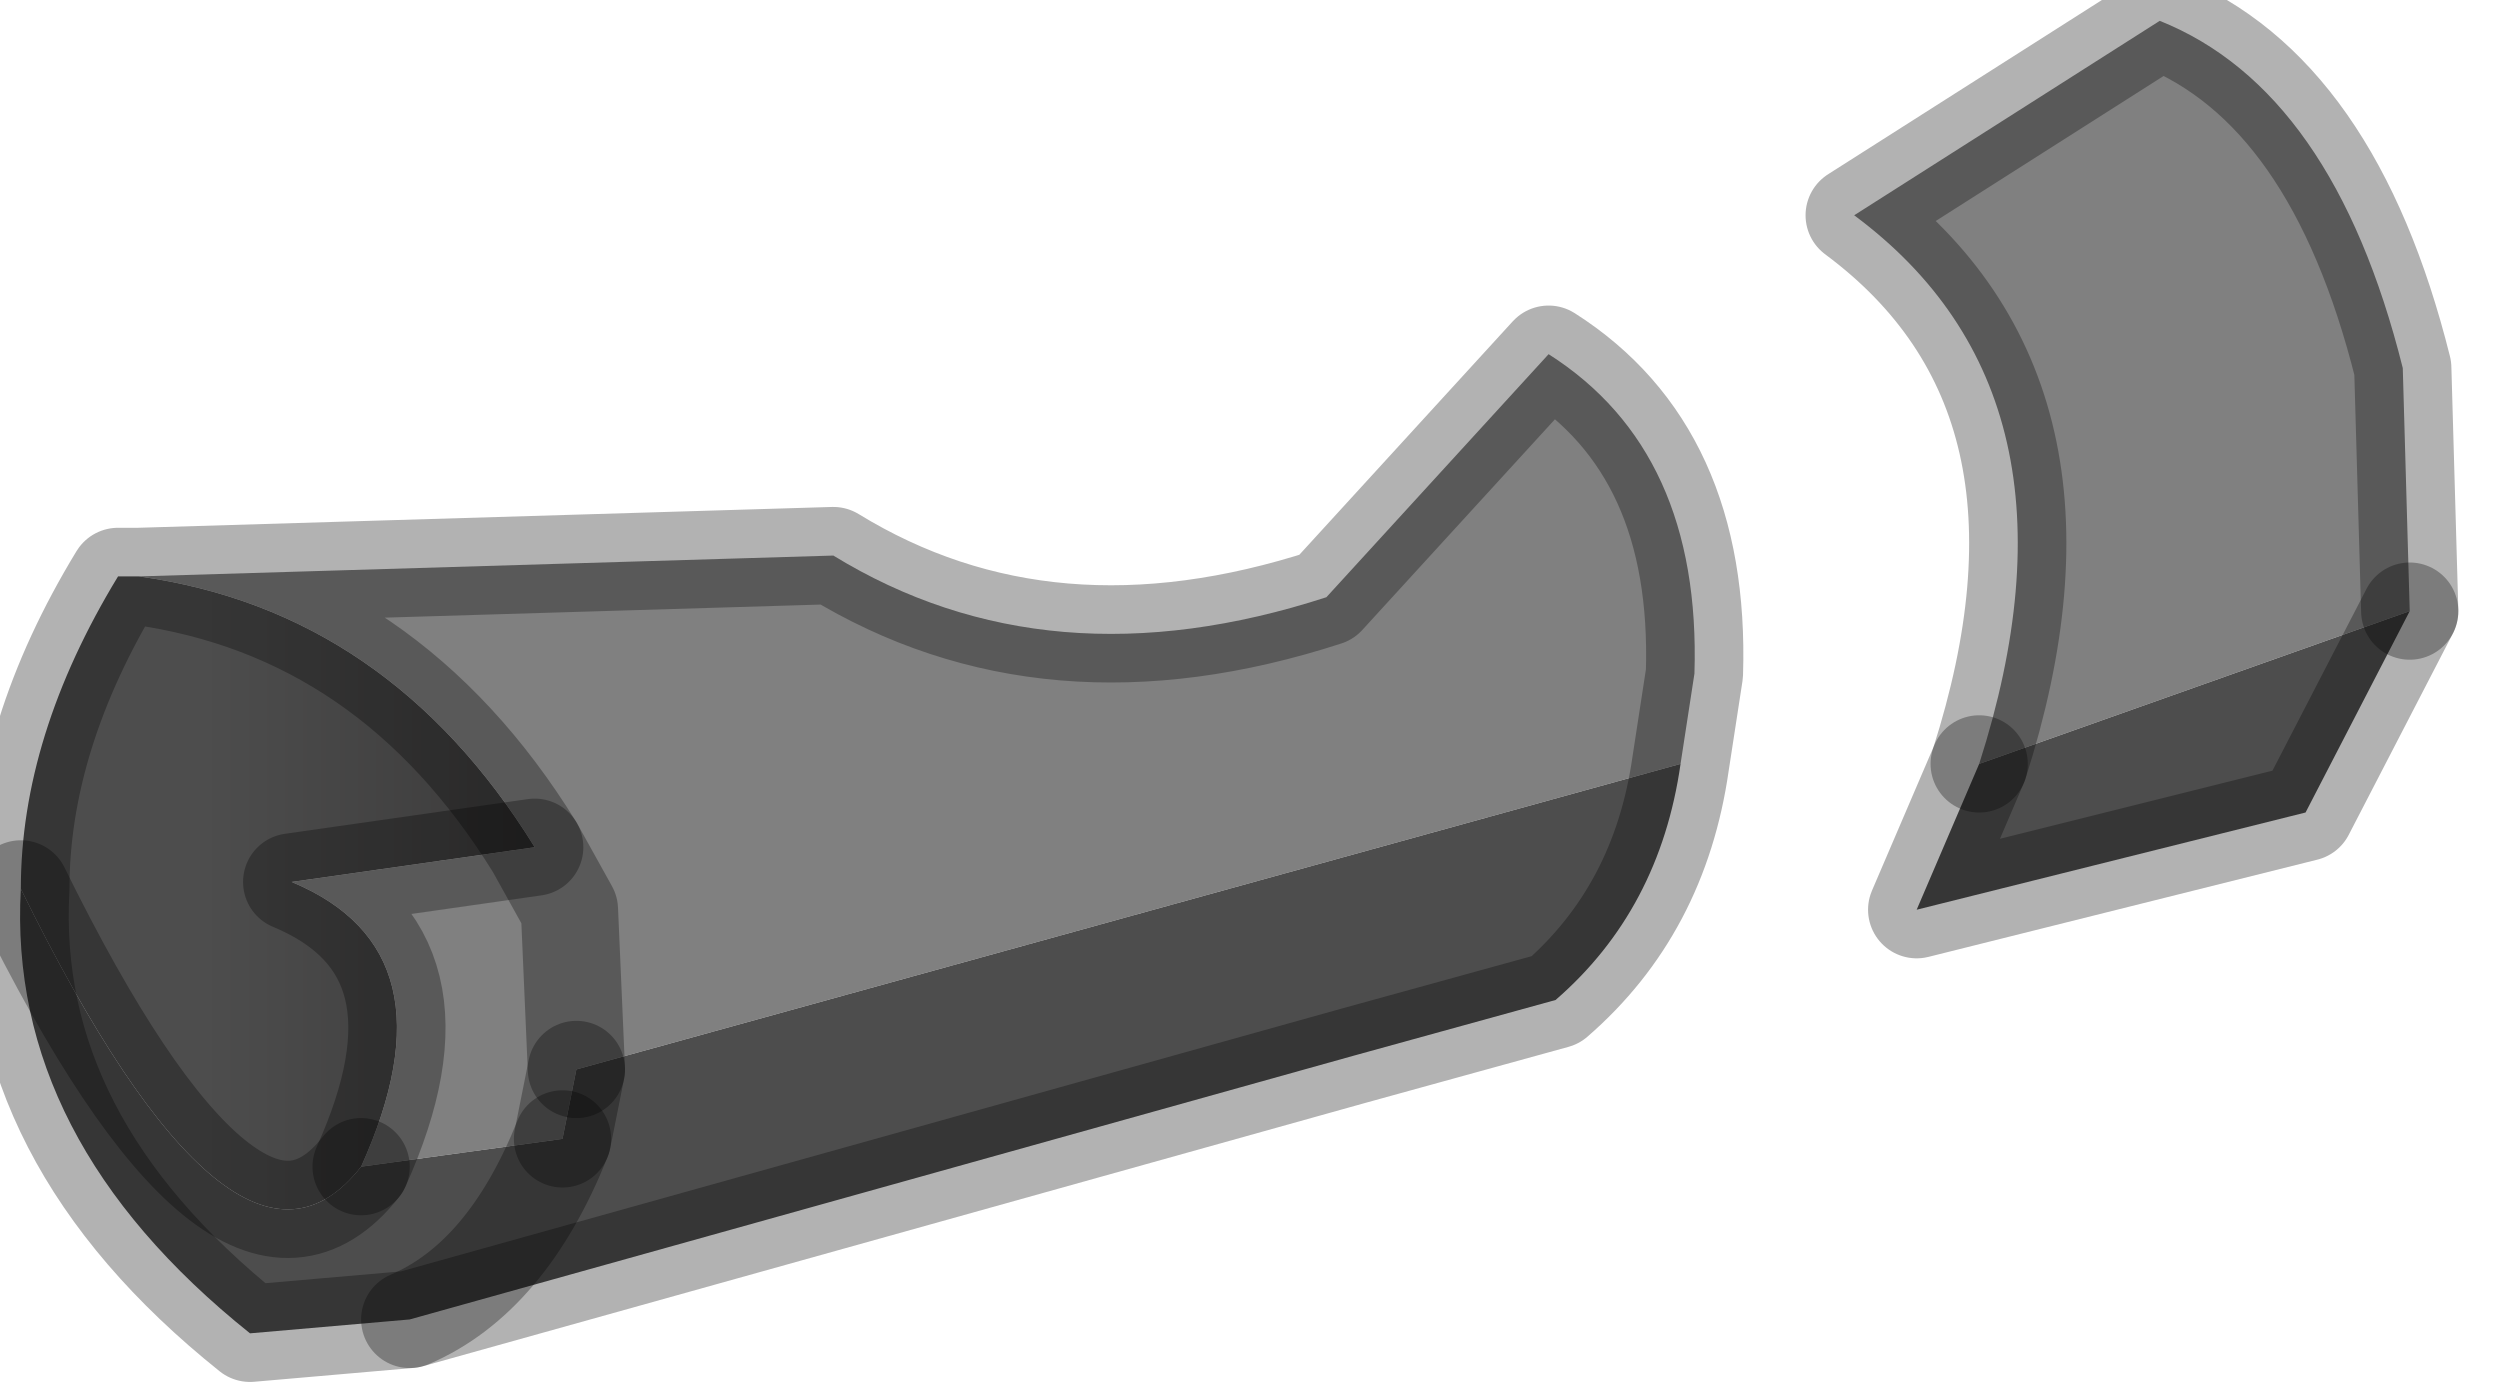 <?xml version="1.0" encoding="utf-8"?>
<svg version="1.1" id="Layer_1"
xmlns="http://www.w3.org/2000/svg"
xmlns:xlink="http://www.w3.org/1999/xlink"
width="18px" height="10px"
xml:space="preserve">
<g id="PathID_3675" transform="matrix(1, 0, 0, 1, 0.15, 0.15)">
<path style="fill:#808080;fill-opacity:1" d="M14.1 5.35Q14.95 2.7 13.2 1.4L15.4 0Q16.65 0.5 17.15 2.5L17.2 4.25L14.1 5.35M4 7.55L3.9 8.05L3.95 6.4L3.7 5.95Q2.65 4.25 0.85 4L5.85 3.85Q7.4 4.8 9.4 4.15L11 2.4Q12.1 3.1 12.05 4.7L11.95 5.35L4 7.55M3.9 8.05L2.45 8.25Q3.15 6.7 1.95 6.2L3.7 5.95L3.95 6.4L4 7.55" />
<path style="fill:#4D4D4D;fill-opacity:1" d="M14.1 5.35L17.2 4.25L16.45 5.7L13.65 6.4L14.1 5.35M3.9 8.05L4 7.55L11.95 5.35Q11.8 6.4 11.05 7.05L9.6 7.45L2.8 9.35L1.65 9.45Q-0.1 8.05 0 6.25Q1.55 9.4 2.45 8.25L3.9 8.05M2.8 9.35Q3.5 9.05 3.9 8.05Q3.5 9.05 2.8 9.35" />
<linearGradient
id="LinearGradID_1168" gradientUnits="userSpaceOnUse" gradientTransform="matrix(0.002, 0, 0, 0.003, 2.95, 6.4)" spreadMethod ="pad" x1="-819.2" y1="0" x2="819.2" y2="0" >
<stop  offset="0" style="stop-color:#4D4D4D;stop-opacity:1" />
<stop  offset="1" style="stop-color:#353434;stop-opacity:1" />
</linearGradient>
<path style="fill:url(#LinearGradID_1168) " d="M2.45 8.25Q1.55 9.4 0 6.25Q0 5.15 0.7 4L0.8 4L0.85 4Q2.65 4.25 3.7 5.95L1.95 6.2Q3.15 6.7 2.45 8.25" />
<path style="fill:none;stroke-width:0.7;stroke-linecap:round;stroke-linejoin:round;stroke-miterlimit:3;stroke:#000000;stroke-opacity:0.302" d="M17.2 4.25L17.15 2.5Q16.65 0.5 15.4 0L13.2 1.4Q14.95 2.7 14.1 5.35" />
<path style="fill:none;stroke-width:0.7;stroke-linecap:round;stroke-linejoin:round;stroke-miterlimit:3;stroke:#000000;stroke-opacity:0.302" d="M17.2 4.25L16.45 5.7L13.65 6.4L14.1 5.35" />
<path style="fill:none;stroke-width:0.7;stroke-linecap:round;stroke-linejoin:round;stroke-miterlimit:3;stroke:#000000;stroke-opacity:0.302" d="M0.85 4L5.85 3.85Q7.4 4.8 9.4 4.15L11 2.4Q12.1 3.1 12.05 4.7L11.95 5.35Q11.8 6.4 11.05 7.05L9.6 7.45L2.8 9.35L1.65 9.45Q-0.1 8.05 0 6.25Q0 5.15 0.7 4L0.8 4L0.85 4Q2.65 4.25 3.7 5.95L3.95 6.4L4 7.55" />
<path style="fill:none;stroke-width:0.7;stroke-linecap:round;stroke-linejoin:round;stroke-miterlimit:3;stroke:#000000;stroke-opacity:0.302" d="M3.9 8.05Q3.5 9.05 2.8 9.35" />
<path style="fill:none;stroke-width:0.7;stroke-linecap:round;stroke-linejoin:round;stroke-miterlimit:3;stroke:#000000;stroke-opacity:0.302" d="M2.45 8.25Q1.55 9.4 0 6.25" />
<path style="fill:none;stroke-width:0.7;stroke-linecap:round;stroke-linejoin:round;stroke-miterlimit:3;stroke:#000000;stroke-opacity:0.302" d="M3.9 8.05L4 7.55" />
<path style="fill:none;stroke-width:0.7;stroke-linecap:round;stroke-linejoin:round;stroke-miterlimit:3;stroke:#000000;stroke-opacity:0.302" d="M3.7 5.95L1.95 6.2Q3.15 6.7 2.45 8.25" />
</g>
</svg>
